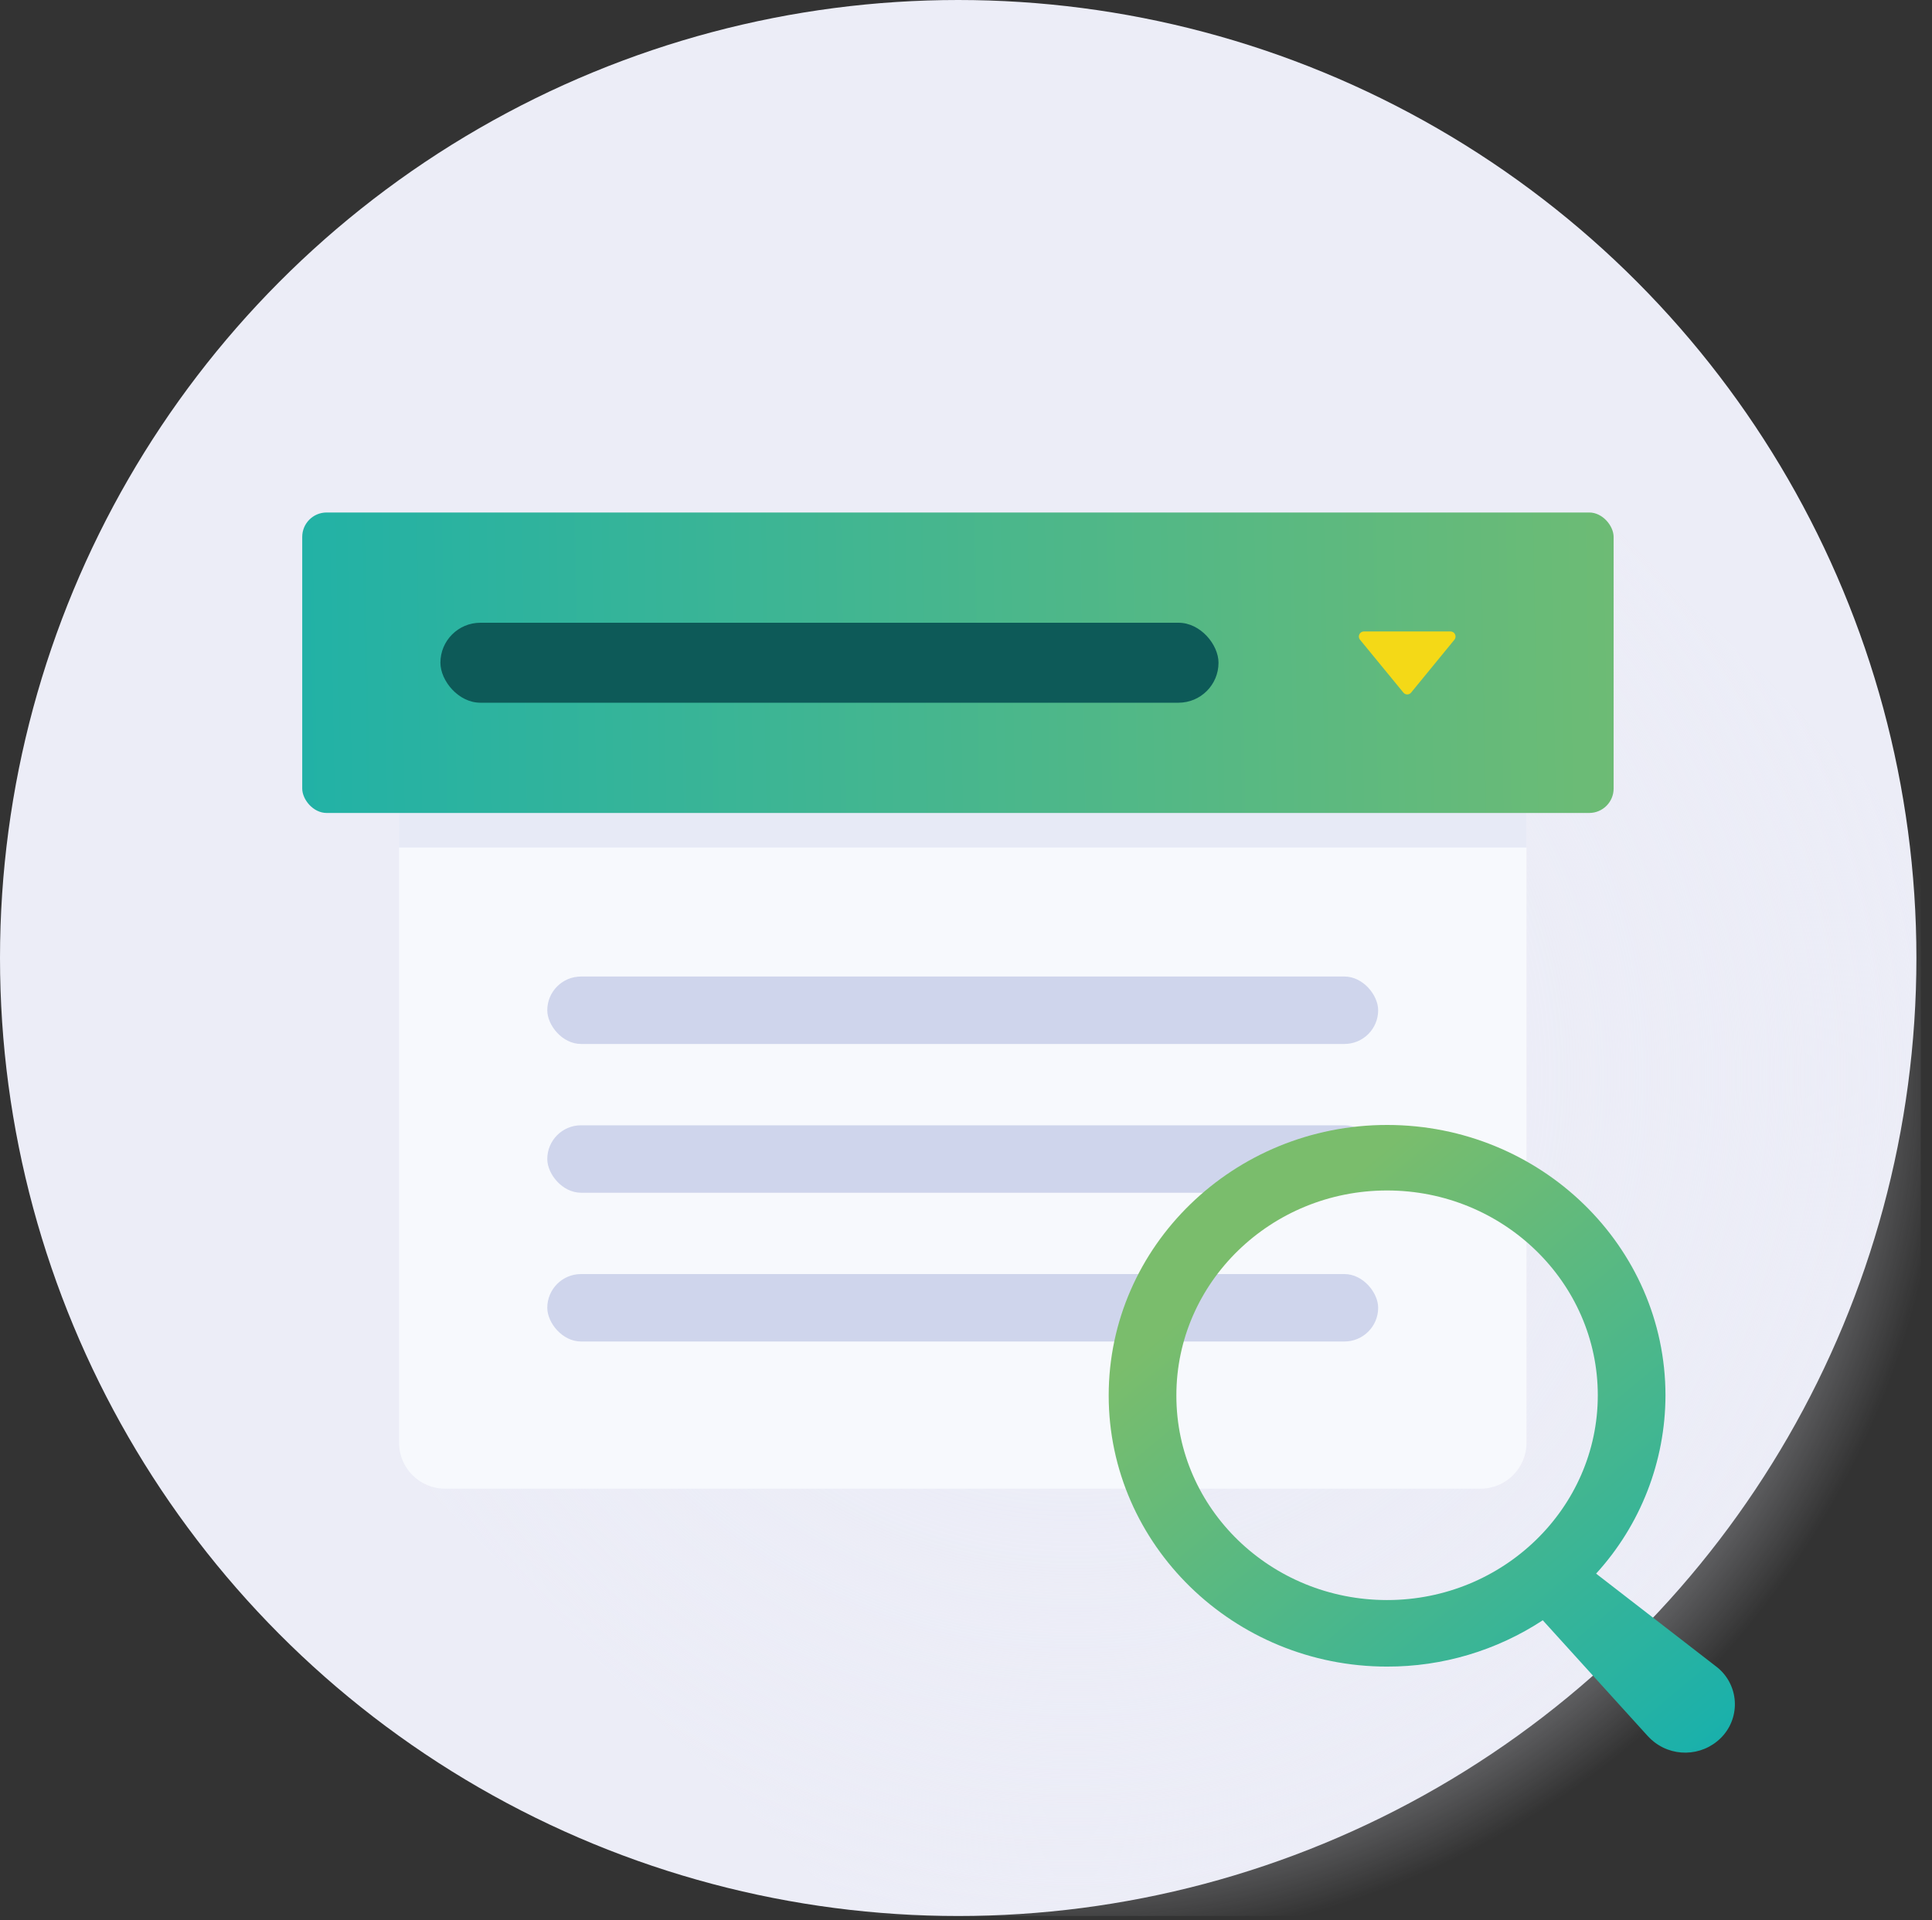 <?xml version="1.0" encoding="UTF-8"?>
<svg width="171px" height="170px" viewBox="0 0 171 170" version="1.1" xmlns="http://www.w3.org/2000/svg" xmlns:xlink="http://www.w3.org/1999/xlink">
    <rect x="0" y="0" width="171" height="170" fill="#333333" stroke="none"/>
    <title>icon-2</title>
    <defs>
        <radialGradient cx="44.413%" cy="40.145%" fx="44.413%" fy="40.145%" r="61.891%" gradientTransform="translate(0.444,0.401),scale(0.922,1),translate(-0.444,-0.401)" id="radialGradient-1">
            <stop stop-color="#ECEDF7" offset="0%"></stop>
            <stop stop-color="#ECEDF7" stop-opacity="0.99" offset="20%"></stop>
            <stop stop-color="#ECEDF7" stop-opacity="0.95" offset="34%"></stop>
            <stop stop-color="#ECEDF7" stop-opacity="0.89" offset="46%"></stop>
            <stop stop-color="#ECEDF7" stop-opacity="0.81" offset="56%"></stop>
            <stop stop-color="#ECEDF7" stop-opacity="0.69" offset="66%"></stop>
            <stop stop-color="#ECEDF7" stop-opacity="0.56" offset="75%"></stop>
            <stop stop-color="#ECEDF7" stop-opacity="0.39" offset="84%"></stop>
            <stop stop-color="#ECEDF7" stop-opacity="0.21" offset="92%"></stop>
            <stop stop-color="#ECEDF7" stop-opacity="0" offset="100%"></stop>
        </radialGradient>
        <linearGradient x1="118.015%" y1="49.718%" x2="-45.852%" y2="50.401%" id="linearGradient-2">
            <stop stop-color="#7ABD6C" offset="0%"></stop>
            <stop stop-color="#00ADBC" offset="100%"></stop>
        </linearGradient>
        <linearGradient x1="24.851%" y1="19.291%" x2="109.766%" y2="122.497%" id="linearGradient-3">
            <stop stop-color="#7ABD6C" offset="0%"></stop>
            <stop stop-color="#00ADBC" offset="100%"></stop>
        </linearGradient>
    </defs>
    <g id="15-Dec" stroke="none" stroke-width="1" fill="none" fill-rule="evenodd">
        <g id="-service-datenanalysen" transform="translate(-875, -1704)" fill-rule="nonzero">
            <g id="icon-2" transform="translate(875, 1704)">
                <circle id="Oval" fill="#ECEDF7" cx="84.81" cy="84.81" r="84.81"></circle>
                <polygon id="Path" fill="url(#radialGradient-1)" style="mix-blend-mode: multiply;" points="170.01 73.81 141.57 45.37 35.32 45.37 35.32 129.42 75.52 169.62 170.01 169.62"></polygon>
                <path d="M35.32,66.56 L135.11,66.56 L135.11,127.72 C135.11,129.968 133.288,131.79 131.04,131.79 L39.39,131.79 C37.142,131.79 35.32,129.968 35.32,127.72 L35.32,66.56 Z" id="Path" fill="#F7F9FD"></path>
                <rect id="Rectangle" fill="#CFD5EC" x="48.44" y="86.45" width="73.54" height="5.97" rx="2.985"></rect>
                <rect id="Rectangle" fill="#CFD5EC" x="48.44" y="99.62" width="73.54" height="5.97" rx="2.985"></rect>
                <rect id="Rectangle" fill="#CFD5EC" x="48.44" y="112.79" width="73.54" height="5.97" rx="2.985"></rect>
                <rect id="Rectangle" fill="#CFD5EC" opacity="0.4" x="35.32" y="66.56" width="99.79" height="8.47"></rect>
                <rect id="Rectangle" fill="url(#linearGradient-2)" x="26.75" y="45.37" width="116.07" height="26.6" rx="2.16"></rect>
                <rect id="Rectangle" fill="#0D5A58" style="mix-blend-mode: screen;" x="38.98" y="55.13" width="68.87" height="7.08" rx="3.54"></rect>
                <path d="M128.74,56.62 L124.9,61.31 C124.817,61.415 124.689,61.477 124.555,61.477 C124.421,61.477 124.293,61.415 124.21,61.31 L120.37,56.63 C120.263,56.495 120.242,56.311 120.317,56.155 C120.391,56 120.548,55.901 120.72,55.9 L128.39,55.9 C128.559,55.904 128.711,56.001 128.785,56.153 C128.859,56.305 128.841,56.485 128.74,56.62 L128.74,56.62 Z" id="Path" fill="#F4D917"></path>
                <path d="M151.88,147.52 L141.27,139.31 C145.207,135 147.397,129.377 147.41,123.54 C147.41,110.33 136.36,99.59 122.77,99.59 C109.18,99.59 98.13,110.33 98.13,123.54 C98.13,136.75 109.19,147.54 122.77,147.54 C127.666,147.552 132.457,146.126 136.55,143.44 L145.86,153.71 C146.035,153.899 146.226,154.073 146.43,154.23 C148.337,155.699 151.065,155.394 152.6,153.54 C153.326,152.655 153.66,151.513 153.524,150.376 C153.388,149.24 152.794,148.208 151.88,147.52 Z M104.12,123.52 C104.12,113.52 112.49,105.39 122.77,105.39 C133.05,105.39 141.42,113.53 141.42,123.52 C141.42,133.51 133.05,141.65 122.77,141.65 C112.49,141.65 104.12,133.57 104.12,123.57 L104.12,123.52 Z" id="Shape" fill="url(#linearGradient-3)"></path>
            </g>
        </g>
    </g>
</svg>